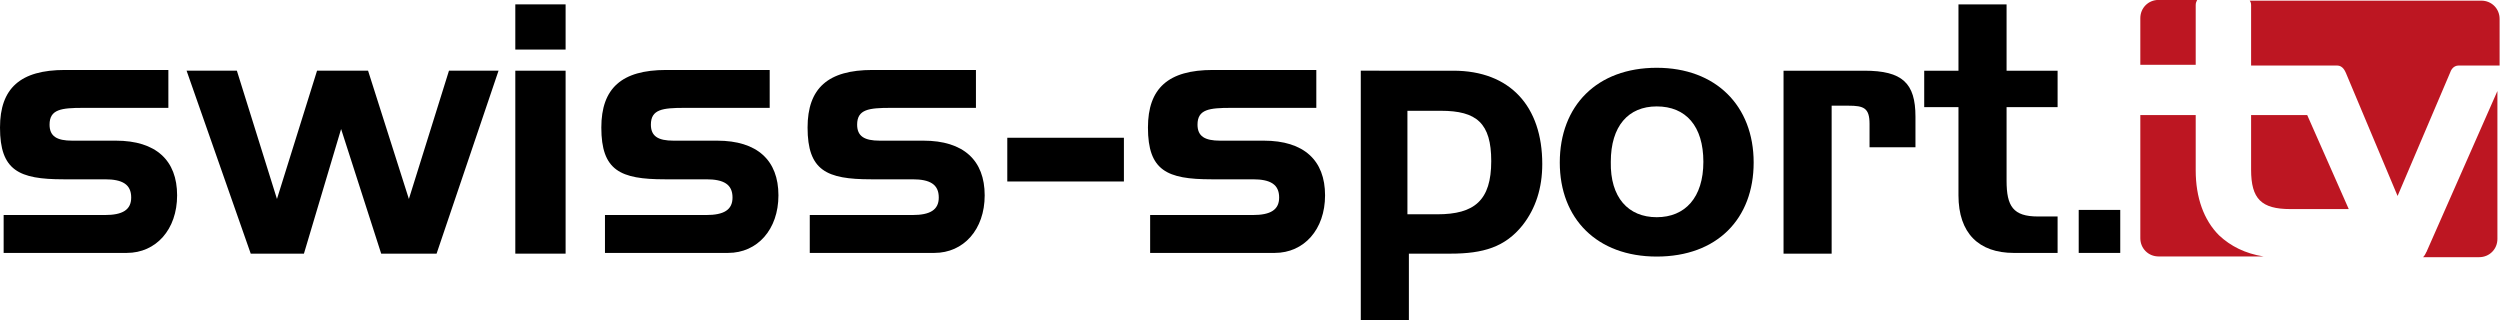 <svg width="800" height="102.39" space="preserve" version="1.1" viewBox="0 0 800 102.39" xmlns="http://www.w3.org/2000/svg">
 <g transform="matrix(2.332 0 0 2.332 -28.688 -128.05)" fill="#bd1622">
  <path class="st0" d="m321.2 55.6v8.3h11.8c0.8 0 1.1 0.8 1.2 1l7.1 16.9 7.2-16.9c0.1-0.3 0.4-1 1.2-1h5.6v-6.4c0-1.4-1.1-2.5-2.5-2.5h-31.8c0.1 0.1 0.2 0.3 0.2 0.6z"/>
  <path class="st0" d="m321.2 78.2c0 4 1.4 5.4 5.4 5.4h8l-5.7-12.9h-7.7z"/>
  <path class="st0" d="m345.3 89.4c0 0.1-0.1 0.1-0.1 0.2-0.1 0.2-0.2 0.4-0.4 0.6h7.7c1.4 0 2.5-1.1 2.5-2.5v-20.3z"/>
  <path class="st0" d="m313.6 63.9v-8.3c0-0.3 0.1-0.5 0.2-0.7h-5.3c-1.4 0-2.5 1.1-2.5 2.5v6.4h7.6z"/>
  <path class="st0" d="m316.8 87.2c-2.1-2.1-3.2-5.2-3.2-8.9v-7.6h-7.6v16.9c0 1.4 1.1 2.5 2.5 2.5h14.4c-2.5-0.4-4.5-1.4-6.1-2.9z"/>
 </g>
 <g transform="translate(0 70.082)" stroke-width="2.332">
  <path class="st1" d="m33.586-1.278c5.598 0 8.396-1.633 8.396-5.598 0-4.198-2.799-5.831-8.396-5.831h-13.294c-14.227 0-20.292-2.799-20.292-16.56 0-12.595 6.531-18.426 20.758-18.426h33.12v12.128h-27.289c-6.997 0-10.729 0.466-10.729 5.364 0 3.732 2.332 5.131 7.23 5.131h13.994c12.828 0 19.592 6.297 19.592 17.493 0 10.962-6.764 18.426-16.093 18.426h-39.417v-12.128z"/>
  <path class="st1" d="m97.259 11.084h-17.026l-20.525-58.542h16.093l12.828 41.05 12.828-41.05h16.327l13.061 41.05 12.828-41.05h15.86l-19.825 58.542h-17.726l-12.828-39.883z"/>
  <rect class="st1" x="164.9" y="-68.683" width="16.093" height="14.461"/>
  <rect class="st1" x="164.9" y="-47.458" width="16.093" height="58.542"/>
  <path class="st1" d="m226.01-1.278c5.598 0 8.396-1.633 8.396-5.598 0-4.198-2.799-5.831-8.396-5.831h-13.294c-14.227 0-20.292-2.799-20.292-16.56 0-12.595 6.531-18.426 20.758-18.426h33.12v12.128h-27.289c-6.997 0-10.729 0.466-10.729 5.364 0 3.732 2.332 5.131 7.23 5.131h13.994c12.828 0 19.592 6.297 19.592 17.493 0 10.962-6.764 18.426-16.093 18.426h-39.417v-12.128z"/>
  <path class="st1" d="m292.01-1.278c5.598 0 8.396-1.633 8.396-5.598 0-4.198-2.799-5.831-8.396-5.831h-13.294c-14.227 0-20.292-2.799-20.292-16.56 0-12.595 6.531-18.426 20.758-18.426h33.12v12.128h-27.289c-6.997 0-10.729 0.466-10.729 5.364 0 3.732 2.332 5.131 7.23 5.131h13.994c12.828 0 19.592 6.297 19.592 17.493 0 10.962-6.764 18.426-16.093 18.426h-39.883v-12.128z"/>
  <path class="st1" d="m359.65-26.001v13.994h-37.318v-13.994z"/>
  <path class="st1" d="m400.93-1.278c5.598 0 8.396-1.633 8.396-5.598 0-4.198-2.799-5.831-8.396-5.831h-13.294c-14.227 0-20.292-2.799-20.292-16.56 0-12.595 6.531-18.426 20.758-18.426h33.12v12.128h-27.289c-6.997 0-10.729 0.466-10.729 5.364 0 3.732 2.332 5.131 7.23 5.131h13.994c12.828 0 19.592 6.297 19.592 17.493 0 10.962-6.764 18.426-16.093 18.426h-39.883v-12.128z"/>
  <path class="st1" d="m465.07-47.458c18.192 0 28.455 11.429 28.455 29.854 0 7.697-2.099 14.227-6.297 19.592-5.598 6.997-12.595 9.096-23.09 9.096h-13.294v21.224h-15.394v-79.767zm-14.461 45.948h9.329c11.895 0 17.259-4.431 17.259-17.026 0-12.128-4.665-16.093-16.093-16.093h-10.729v33.12z"/>
  <path class="st1" d="m530.15 12.017c-19.125 0-31.02-12.128-31.02-30.087 0-18.192 11.895-30.321 31.02-30.321 18.892 0 31.02 12.128 31.02 30.321 0 17.959-11.662 30.087-31.02 30.087zm0-12.595c9.096 0 14.927-6.297 14.927-17.726 0-11.429-5.598-17.726-14.927-17.726-9.096 0-14.694 6.297-14.694 17.726-0.233 11.429 5.598 17.726 14.694 17.726z"/>
  <path class="st1" d="m596.62-47.458c12.128 0 16.327 3.965 16.327 14.694v9.796h-14.694v-7.464c0-5.131-1.866-5.831-6.764-5.831h-5.364v47.347h-15.394v-58.542z"/>
  <path class="st1" d="m626.71-47.458v-21.224h15.394v21.224h16.327v11.662h-16.327v23.557c0 8.163 2.099 11.429 10.029 11.429h6.297v11.662h-13.994c-11.195 0-17.726-6.297-17.726-18.426v-28.222h-10.962v-11.662z"/>
  <path class="st1" d="m678.48-2.91v13.761h-13.294v-13.761z"/>
 </g>
</svg>
